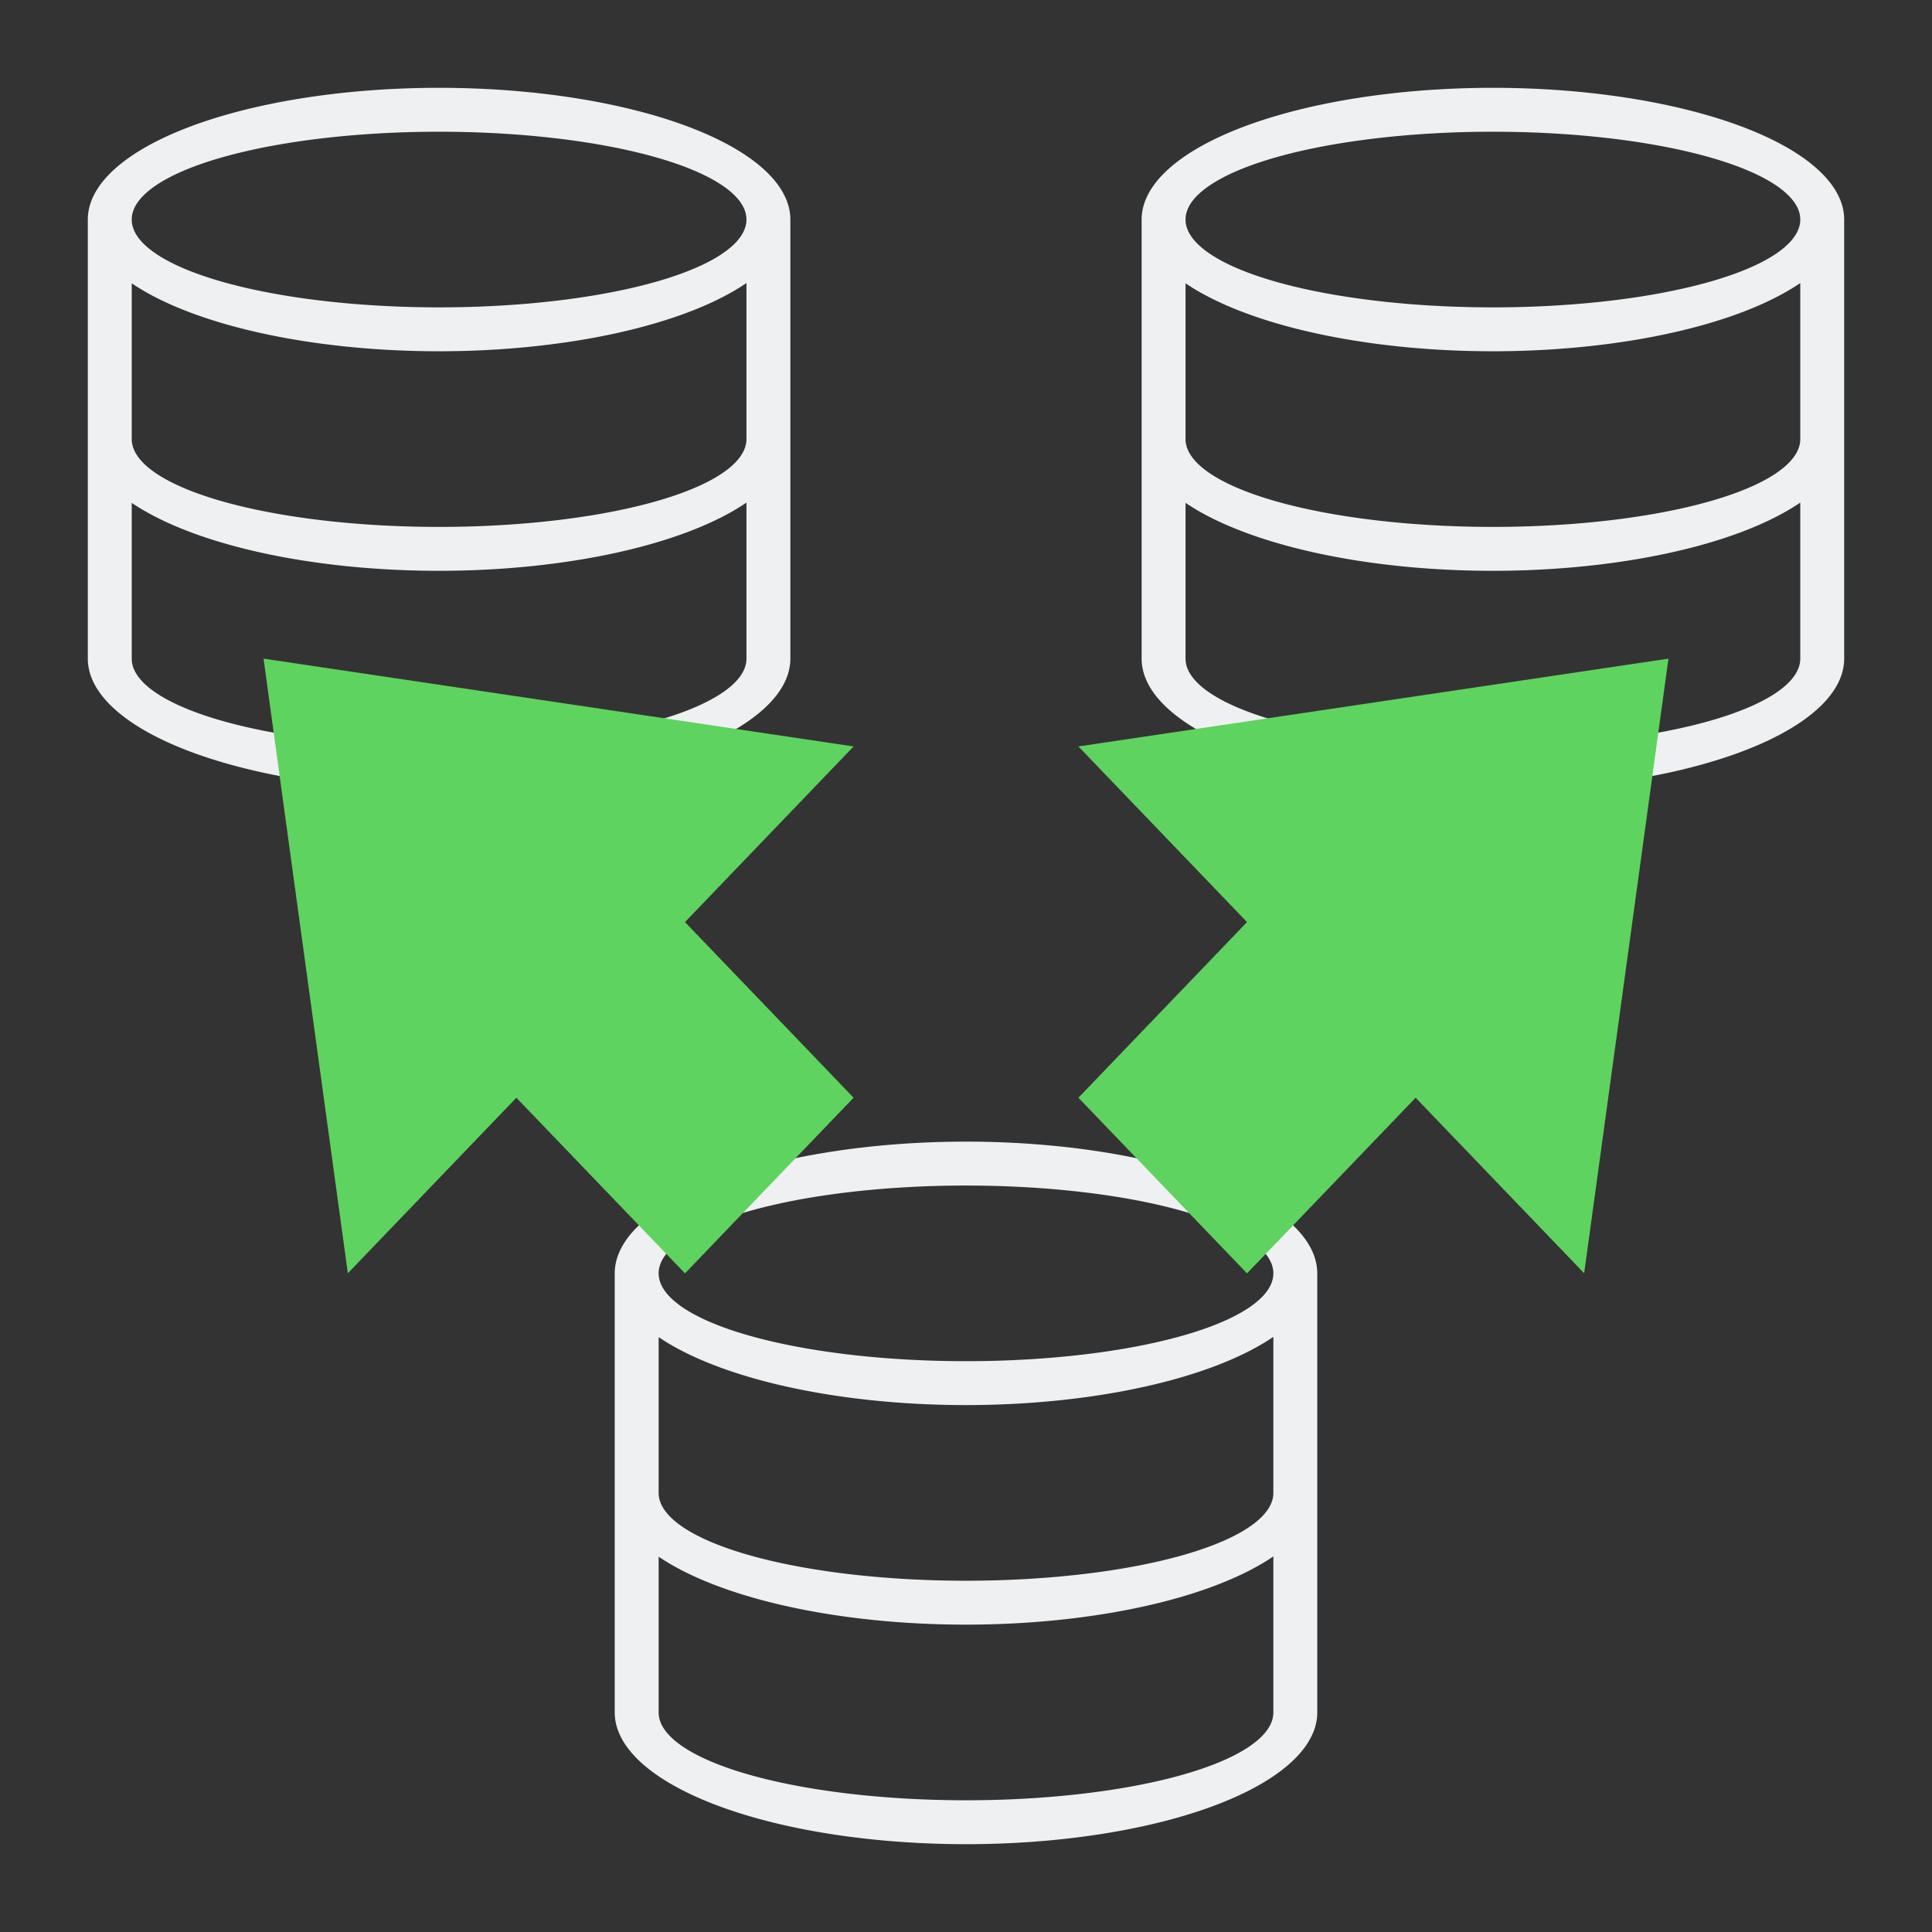 <?xml version="1.0" encoding="UTF-8"?>
<svg version="1.1" viewBox="0 0 22 22" xmlns="http://www.w3.org/2000/svg">
 <rect x="0" y="0" width="22" height="22" fill="#333333" stroke="none"/>
 <defs>
  <style type="text/css">.ColorScheme-Text {
        color:#eff0f1
      }</style>
 </defs>
 <path class="ColorScheme-Text" d="m5 1a4 1.5 0 0 0-4 1.5v5a4 1.5 0 0 0 4 1.5 4 1.5 0 0 0 4-1.5v-5a4 1.5 0 0 0-4-1.5zm0 0.5a3.5 1 0 0 1 3.5 1 3.5 1 0 0 1-3.5 1 3.5 1 0 0 1-3.5-1 3.5 1 0 0 1 3.5-1zm3.5 1.723v1.777a3.5 1 0 0 1-3.5 1 3.5 1 0 0 1-3.5-1v-1.774a4 1.5 0 0 0 3.5 0.774 4 1.5 0 0 0 3.5-0.777zm0 2.5v1.777a3.5 1 0 0 1-3.5 1 3.5 1 0 0 1-3.5-1v-1.774a4 1.5 0 0 0 3.5 0.774 4 1.5 0 0 0 3.5-0.777z" color="#eff0f1" fill="currentColor"/>
 <path class="ColorScheme-Text" d="m17 1a4 1.5 0 0 0-4 1.5v5a4 1.5 0 0 0 4 1.5 4 1.5 0 0 0 4-1.5v-5a4 1.5 0 0 0-4-1.5zm0 0.5a3.5 1 0 0 1 3.5 1 3.5 1 0 0 1-3.5 1 3.5 1 0 0 1-3.5-1 3.5 1 0 0 1 3.5-1zm3.5 1.723v1.777a3.5 1 0 0 1-3.5 1 3.5 1 0 0 1-3.5-1v-1.774a4 1.5 0 0 0 3.5 0.774 4 1.5 0 0 0 3.5-0.777zm0 2.5v1.777a3.5 1 0 0 1-3.5 1 3.5 1 0 0 1-3.5-1v-1.774a4 1.5 0 0 0 3.5 0.774 4 1.5 0 0 0 3.5-0.777z" color="#eff0f1" fill="currentColor"/>
 <path class="ColorScheme-Text" d="m11 13a4 1.5 0 0 0-4 1.5v5a4 1.5 0 0 0 4 1.5 4 1.5 0 0 0 4-1.5v-5a4 1.5 0 0 0-4-1.5zm0 0.5a3.5 1 0 0 1 3.5 1 3.5 1 0 0 1-3.5 1 3.5 1 0 0 1-3.5-1 3.5 1 0 0 1 3.5-1zm3.5 1.723v1.777a3.5 1 0 0 1-3.5 1 3.5 1 0 0 1-3.5-1v-1.774a4 1.5 0 0 0 3.5 0.774 4 1.5 0 0 0 3.5-0.777zm0 2.5v1.777a3.5 1 0 0 1-3.5 1 3.5 1 0 0 1-3.5-1v-1.774a4 1.5 0 0 0 3.5 0.774 4 1.5 0 0 0 3.5-0.777z" color="#eff0f1" fill="currentColor"/>
 <path d="m3.96 14.5 1.92-2 1.92 2 1.92-2-1.92-2 1.92-2-6.719-1 0.96 7" fill="#5fd35f"/>
 <path d="m18.04 14.5-1.92-2-1.92 2-1.92-2 1.92-2-1.92-2 6.719-1-0.96 7" fill="#5fd35f"/>
</svg>
